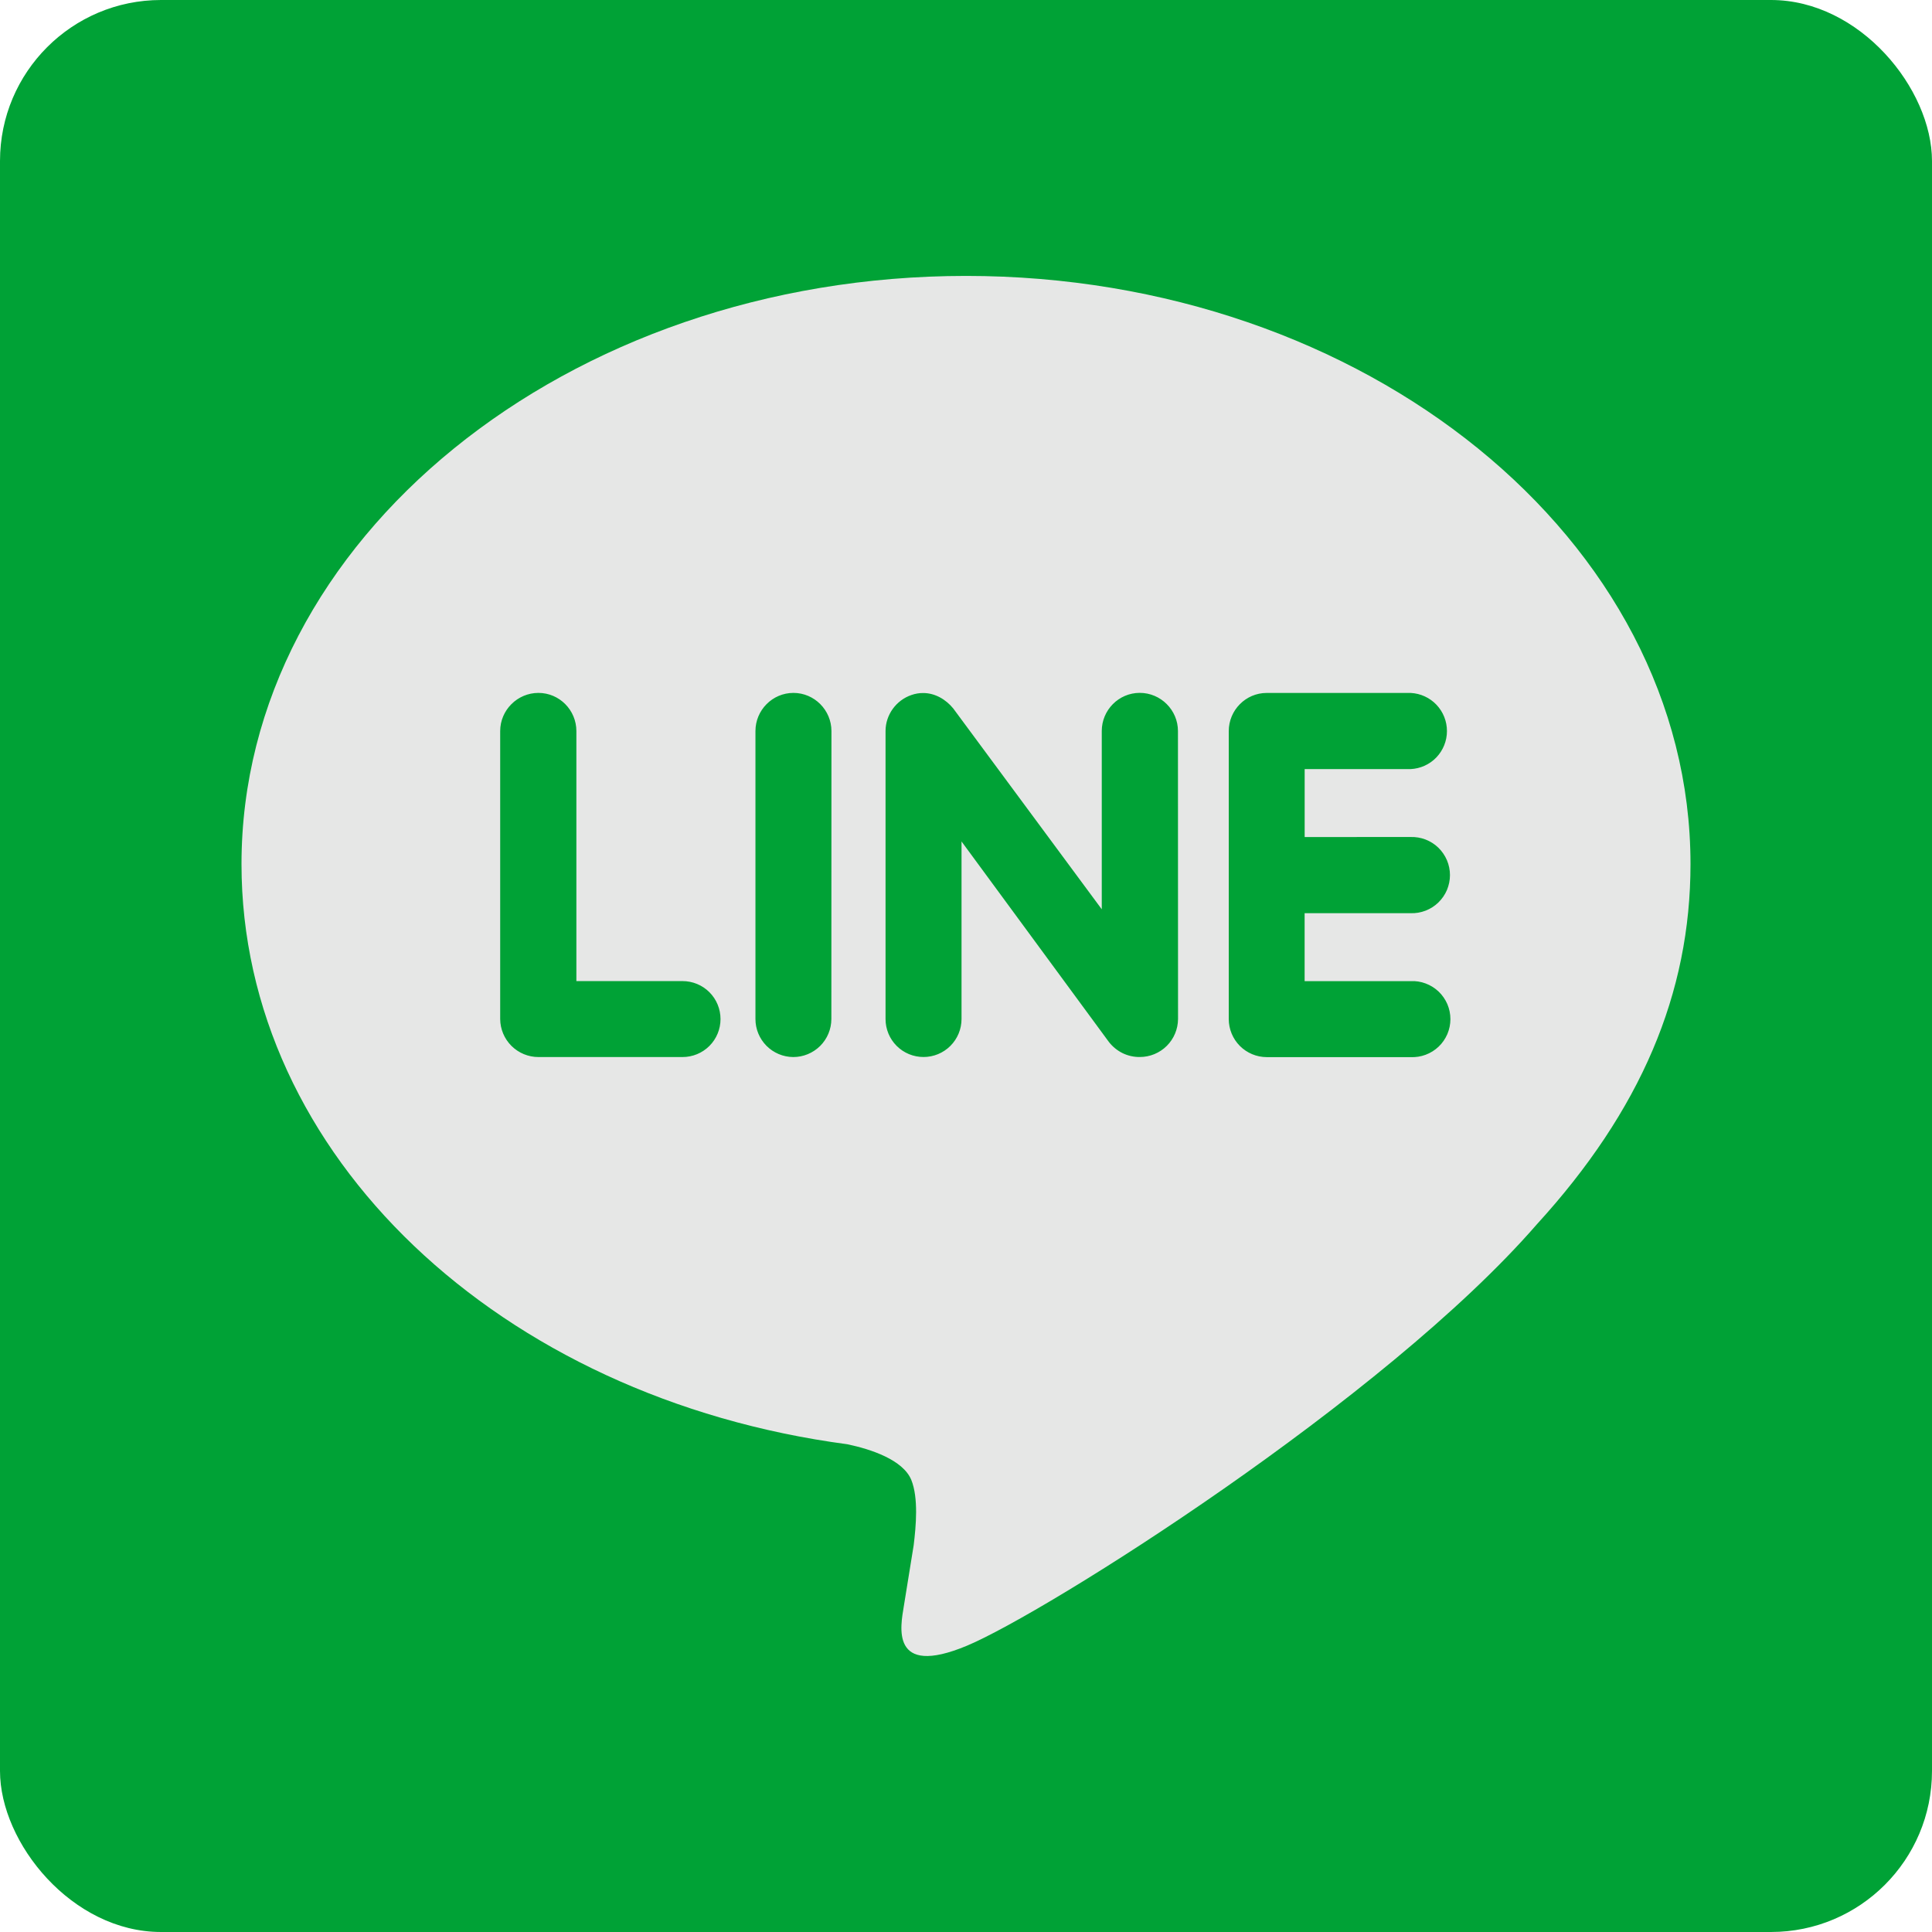 <svg width="48" height="48" viewBox="0 0 48 48" fill="none" xmlns="http://www.w3.org/2000/svg">
<rect width="48" height="48" rx="4" fill="#00A236"/>
<path d="M35.044 20.795C35.171 20.791 35.298 20.812 35.416 20.857C35.535 20.903 35.644 20.972 35.735 21.06C35.826 21.149 35.899 21.255 35.949 21.372C35.998 21.489 36.024 21.614 36.024 21.741C36.024 21.869 35.998 21.994 35.949 22.112C35.899 22.229 35.826 22.334 35.735 22.423C35.644 22.511 35.535 22.58 35.416 22.626C35.298 22.671 35.171 22.693 35.044 22.688H32.413V24.376H35.044C35.172 24.369 35.3 24.389 35.42 24.434C35.54 24.479 35.649 24.547 35.742 24.635C35.835 24.724 35.908 24.83 35.959 24.947C36.009 25.065 36.035 25.192 36.035 25.32C36.035 25.448 36.009 25.574 35.959 25.692C35.908 25.809 35.835 25.916 35.742 26.004C35.649 26.092 35.54 26.161 35.42 26.205C35.3 26.25 35.172 26.27 35.044 26.264H31.47C31.22 26.263 30.981 26.163 30.804 25.986C30.628 25.809 30.529 25.57 30.528 25.32V18.165C30.528 17.644 30.95 17.216 31.47 17.216H35.051C35.294 17.229 35.523 17.334 35.69 17.511C35.857 17.688 35.95 17.922 35.949 18.165C35.949 18.408 35.854 18.642 35.686 18.818C35.518 18.993 35.288 19.097 35.045 19.108H32.414V20.796L35.044 20.795ZM29.268 25.319C29.266 25.569 29.165 25.809 28.988 25.985C28.81 26.162 28.569 26.261 28.319 26.261C28.171 26.263 28.024 26.23 27.89 26.165C27.757 26.099 27.641 26.004 27.55 25.887L23.889 20.906V25.317C23.889 25.568 23.789 25.808 23.612 25.985C23.435 26.162 23.195 26.261 22.945 26.261C22.694 26.261 22.454 26.162 22.277 25.985C22.1 25.808 22.001 25.568 22.001 25.317V18.162C22.001 17.759 22.265 17.396 22.645 17.267C22.739 17.234 22.838 17.217 22.938 17.218C23.23 17.218 23.5 17.377 23.682 17.6L27.373 22.591V18.162C27.373 17.642 27.795 17.214 28.317 17.214C28.839 17.214 29.266 17.642 29.266 18.162L29.268 25.319ZM20.655 25.319C20.654 25.569 20.554 25.81 20.376 25.987C20.198 26.163 19.957 26.263 19.706 26.262C19.457 26.26 19.219 26.16 19.043 25.983C18.868 25.806 18.769 25.568 18.769 25.319V18.163C18.769 17.643 19.191 17.215 19.713 17.215C20.233 17.215 20.657 17.643 20.657 18.163L20.655 25.319ZM16.957 26.262H13.377C13.126 26.262 12.886 26.162 12.708 25.986C12.53 25.809 12.429 25.569 12.427 25.319V18.163C12.427 17.643 12.855 17.215 13.377 17.215C13.899 17.215 14.32 17.643 14.32 18.163V24.375H16.957C17.208 24.375 17.448 24.474 17.625 24.651C17.802 24.828 17.901 25.068 17.901 25.319C17.901 25.569 17.802 25.809 17.625 25.986C17.448 26.163 17.208 26.262 16.957 26.262ZM42 21.468C42 13.412 33.919 6.855 24 6.855C14.081 6.855 6 13.412 6 21.468C6 28.687 12.405 34.734 21.052 35.882C21.639 36.005 22.435 36.269 22.641 36.768C22.822 37.218 22.758 37.915 22.7 38.391L22.453 39.92C22.382 40.371 22.09 41.696 24.024 40.887C25.963 40.078 34.401 34.771 38.179 30.422C40.764 27.592 42 24.685 42 21.468Z" fill="#E6E7E6"/>
</svg>
